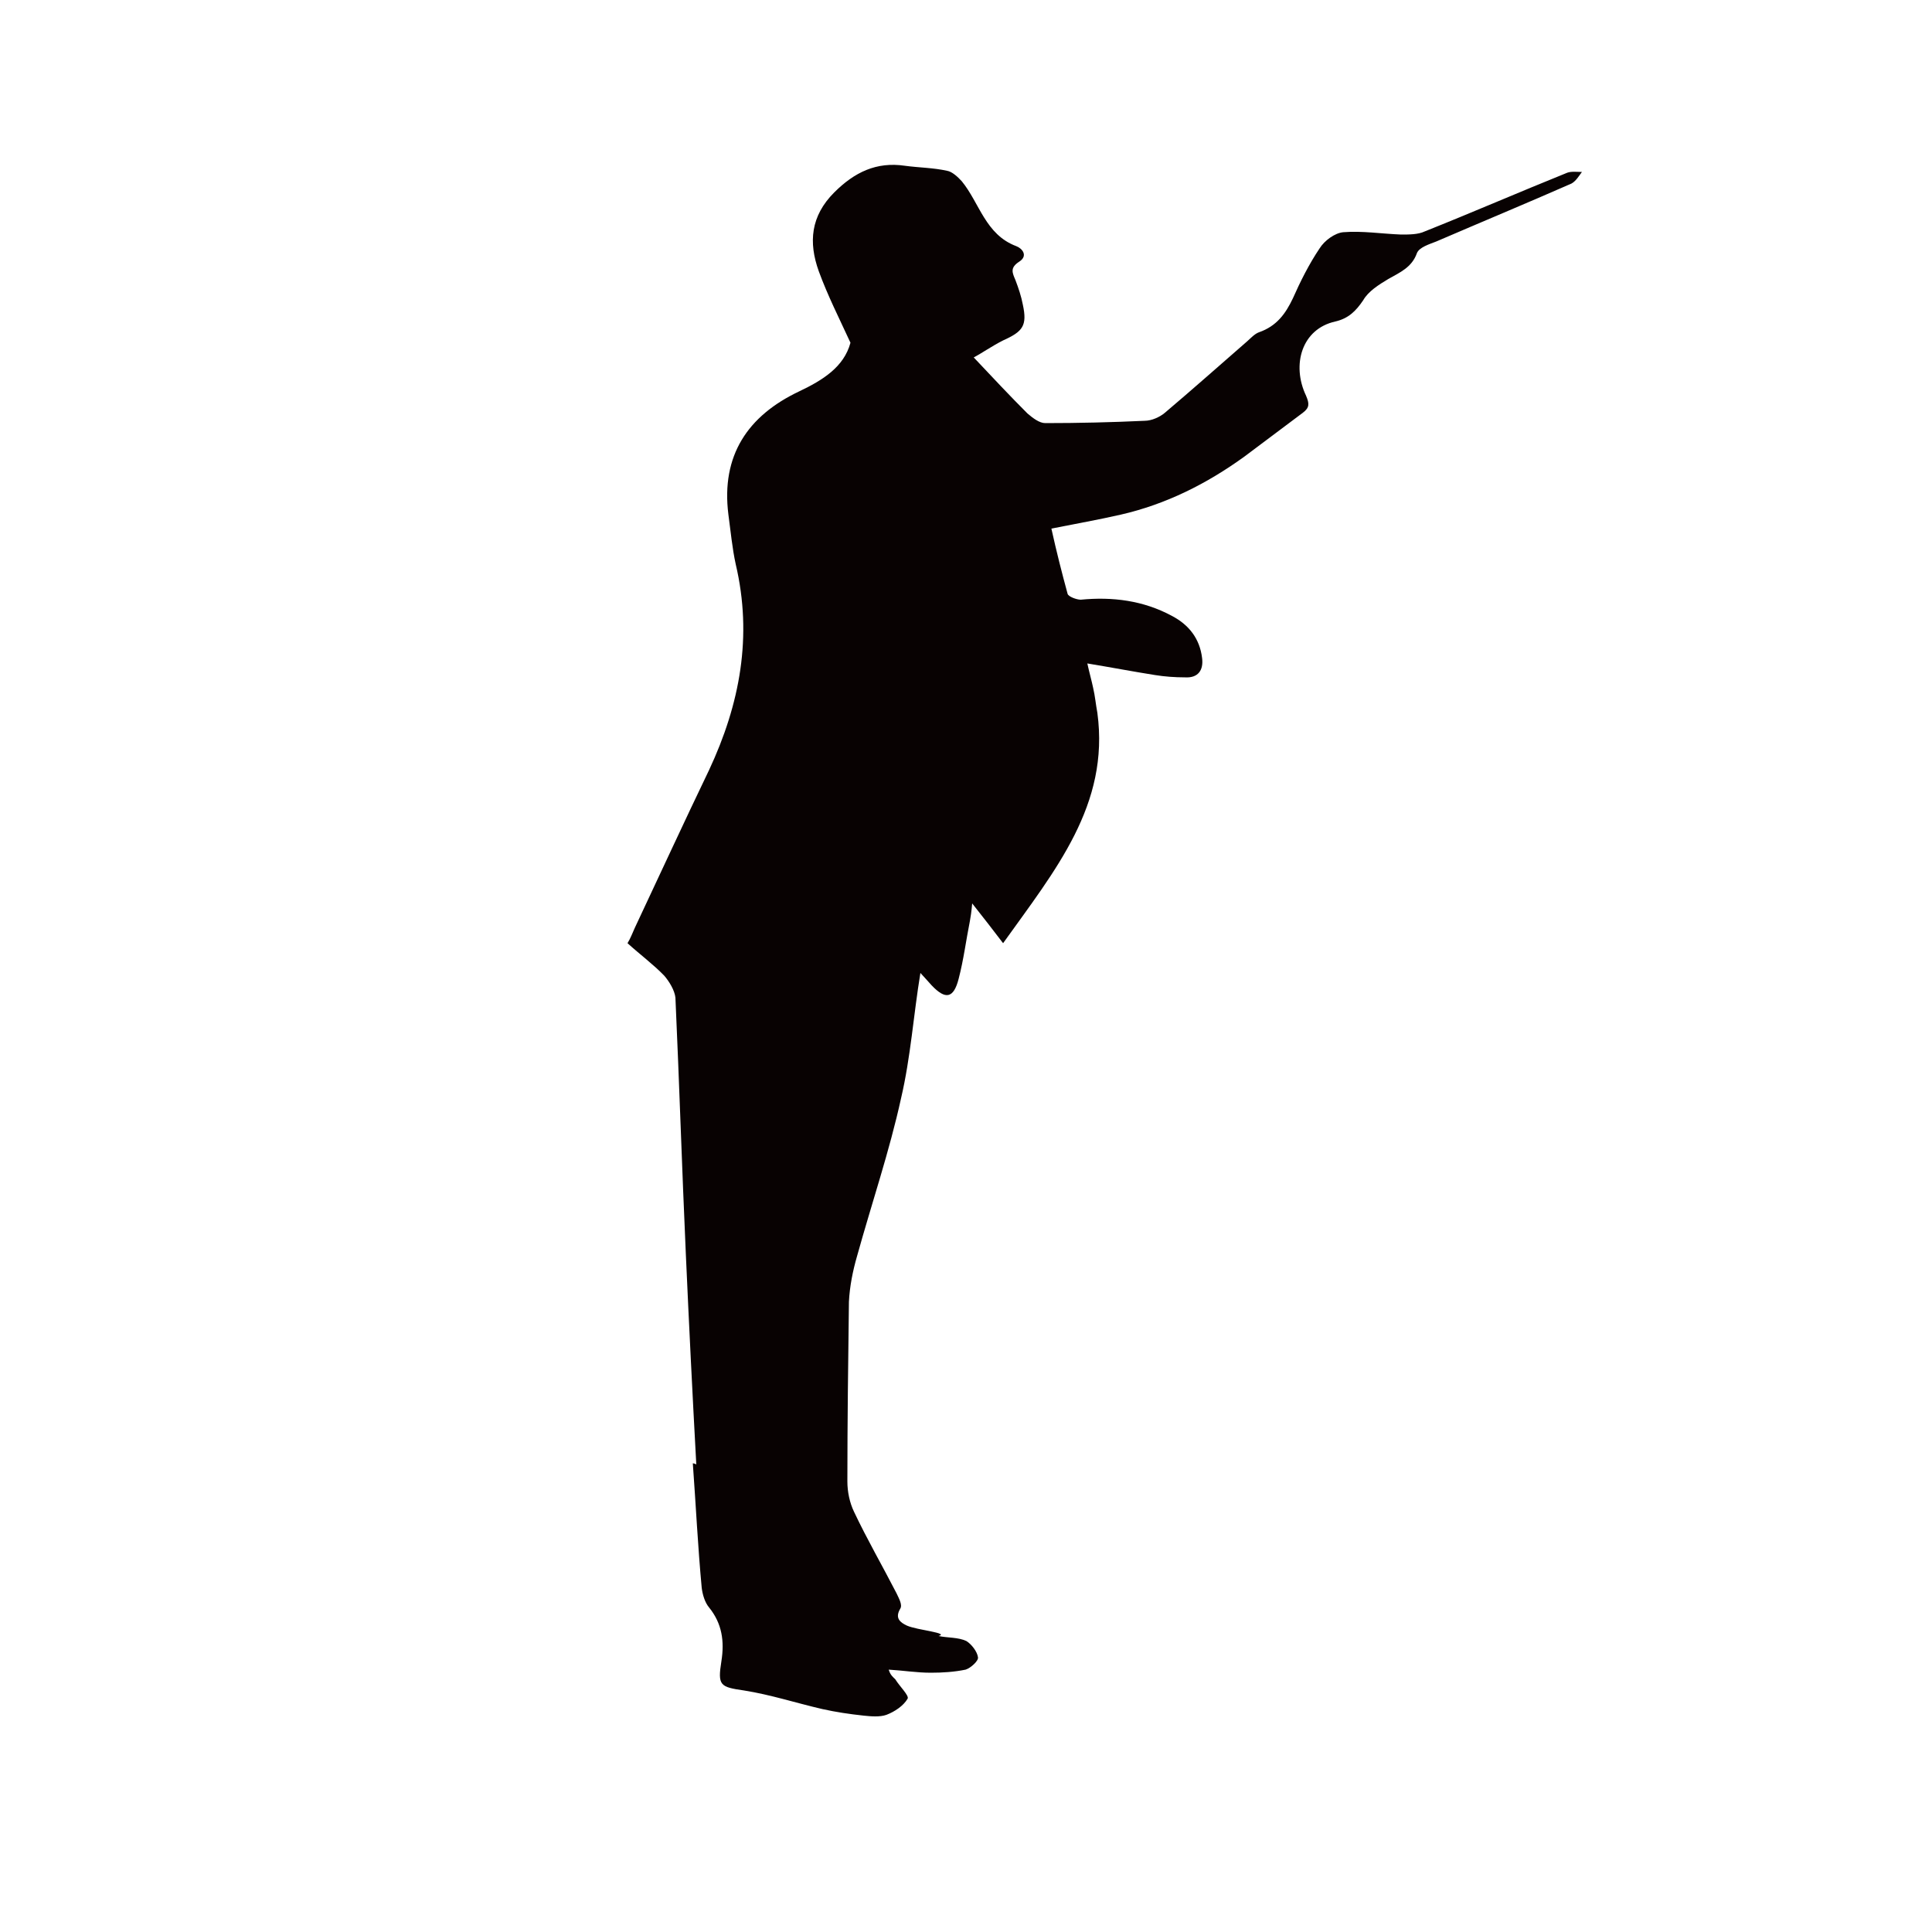 <svg width="50" height="50" xmlns="http://www.w3.org/2000/svg" xmlns:svg="http://www.w3.org/2000/svg">
  <path d="m17.93,37.87c0.08,1.1 0.13,2.15 0.23,3.22c0.02,0.17 0.08,0.38 0.19,0.51c0.34,0.42 0.4,0.88 0.32,1.39c-0.1,0.63 -0.04,0.67 0.59,0.76c0.69,0.11 1.33,0.32 2.02,0.48c0.36,0.08 0.7,0.13 1.07,0.17c0.19,0.02 0.42,0.04 0.59,-0.02c0.21,-0.08 0.44,-0.23 0.55,-0.42c0.04,-0.08 -0.21,-0.32 -0.32,-0.5c-0.06,-0.06 -0.13,-0.11 -0.17,-0.25c0.36,0.02 0.72,0.08 1.09,0.08c0.3,0 0.61,-0.02 0.9,-0.08c0.13,-0.04 0.34,-0.23 0.32,-0.32c-0.02,-0.15 -0.17,-0.34 -0.3,-0.42c-0.21,-0.1 -0.48,-0.08 -0.72,-0.13c0.29,-0.08 -0.55,-0.15 -0.82,-0.27c-0.17,-0.08 -0.32,-0.19 -0.17,-0.44c0.06,-0.1 -0.04,-0.27 -0.1,-0.4c-0.36,-0.7 -0.76,-1.39 -1.1,-2.11c-0.11,-0.23 -0.17,-0.51 -0.17,-0.78c0,-1.54 0.02,-3.1 0.04,-4.65c0.02,-0.4 0.1,-0.8 0.21,-1.18c0.38,-1.37 0.84,-2.72 1.14,-4.09c0.25,-1.07 0.32,-2.15 0.5,-3.24c0.06,0.06 0.17,0.19 0.29,0.32c0.36,0.38 0.57,0.34 0.7,-0.17c0.13,-0.5 0.19,-0.99 0.29,-1.49c0.02,-0.11 0.04,-0.23 0.06,-0.46c0.3,0.38 0.55,0.7 0.8,1.03c1.35,-1.89 2.76,-3.58 2.44,-5.96c-0.04,-0.21 -0.06,-0.44 -0.11,-0.65c-0.04,-0.19 -0.1,-0.4 -0.15,-0.63c0.61,0.1 1.18,0.21 1.75,0.3c0.25,0.04 0.51,0.06 0.78,0.06c0.34,0.02 0.48,-0.19 0.44,-0.5c-0.06,-0.5 -0.34,-0.86 -0.78,-1.09c-0.74,-0.4 -1.54,-0.5 -2.36,-0.42c-0.11,0 -0.32,-0.08 -0.34,-0.15c-0.15,-0.55 -0.29,-1.1 -0.42,-1.69c0.65,-0.13 1.22,-0.23 1.79,-0.36c1.18,-0.27 2.23,-0.8 3.2,-1.5c0.51,-0.38 1.01,-0.76 1.52,-1.14c0.17,-0.13 0.17,-0.23 0.08,-0.44c-0.38,-0.8 -0.11,-1.73 0.76,-1.92c0.34,-0.08 0.53,-0.27 0.72,-0.55c0.13,-0.23 0.4,-0.4 0.65,-0.55c0.3,-0.17 0.61,-0.3 0.74,-0.67c0.06,-0.15 0.32,-0.23 0.5,-0.3c1.16,-0.5 2.34,-0.99 3.5,-1.5c0.11,-0.06 0.19,-0.19 0.27,-0.3c-0.13,0 -0.27,-0.02 -0.38,0.02c-1.24,0.5 -2.46,1.03 -3.69,1.52c-0.17,0.08 -0.4,0.08 -0.61,0.08c-0.51,-0.02 -1.01,-0.1 -1.5,-0.06c-0.21,0.02 -0.48,0.21 -0.61,0.42c-0.27,0.4 -0.5,0.86 -0.69,1.29c-0.19,0.4 -0.42,0.72 -0.88,0.88c-0.11,0.04 -0.21,0.15 -0.3,0.23c-0.7,0.61 -1.41,1.24 -2.13,1.85c-0.13,0.11 -0.34,0.21 -0.53,0.21c-0.86,0.04 -1.71,0.06 -2.57,0.06c-0.15,0 -0.32,-0.13 -0.46,-0.25c-0.46,-0.46 -0.9,-0.93 -1.39,-1.45c0.21,-0.11 0.48,-0.3 0.76,-0.44c0.51,-0.23 0.63,-0.38 0.51,-0.93c-0.04,-0.21 -0.11,-0.42 -0.19,-0.63c-0.08,-0.19 -0.15,-0.32 0.1,-0.48c0.23,-0.15 0.08,-0.34 -0.08,-0.4c-0.8,-0.3 -0.95,-1.12 -1.41,-1.68c-0.1,-0.11 -0.25,-0.25 -0.38,-0.27c-0.36,-0.08 -0.72,-0.08 -1.09,-0.13c-0.74,-0.11 -1.31,0.17 -1.83,0.69c-0.61,0.61 -0.67,1.29 -0.4,2.04c0.23,0.63 0.53,1.22 0.82,1.85c-0.17,0.63 -0.72,0.97 -1.33,1.26c-1.33,0.63 -2.02,1.66 -1.83,3.18c0.06,0.44 0.1,0.88 0.19,1.29c0.44,1.87 0.11,3.62 -0.69,5.33c-0.65,1.35 -1.28,2.72 -1.92,4.08c-0.06,0.13 -0.11,0.27 -0.19,0.4c0.32,0.29 0.67,0.55 0.95,0.84c0.13,0.15 0.27,0.38 0.29,0.57c0.1,2.21 0.17,4.44 0.27,6.65c0.08,1.79 0.17,3.6 0.27,5.43l-0.04,-0.02l-0.05,-0.01z" fill="#080202" />
</svg>